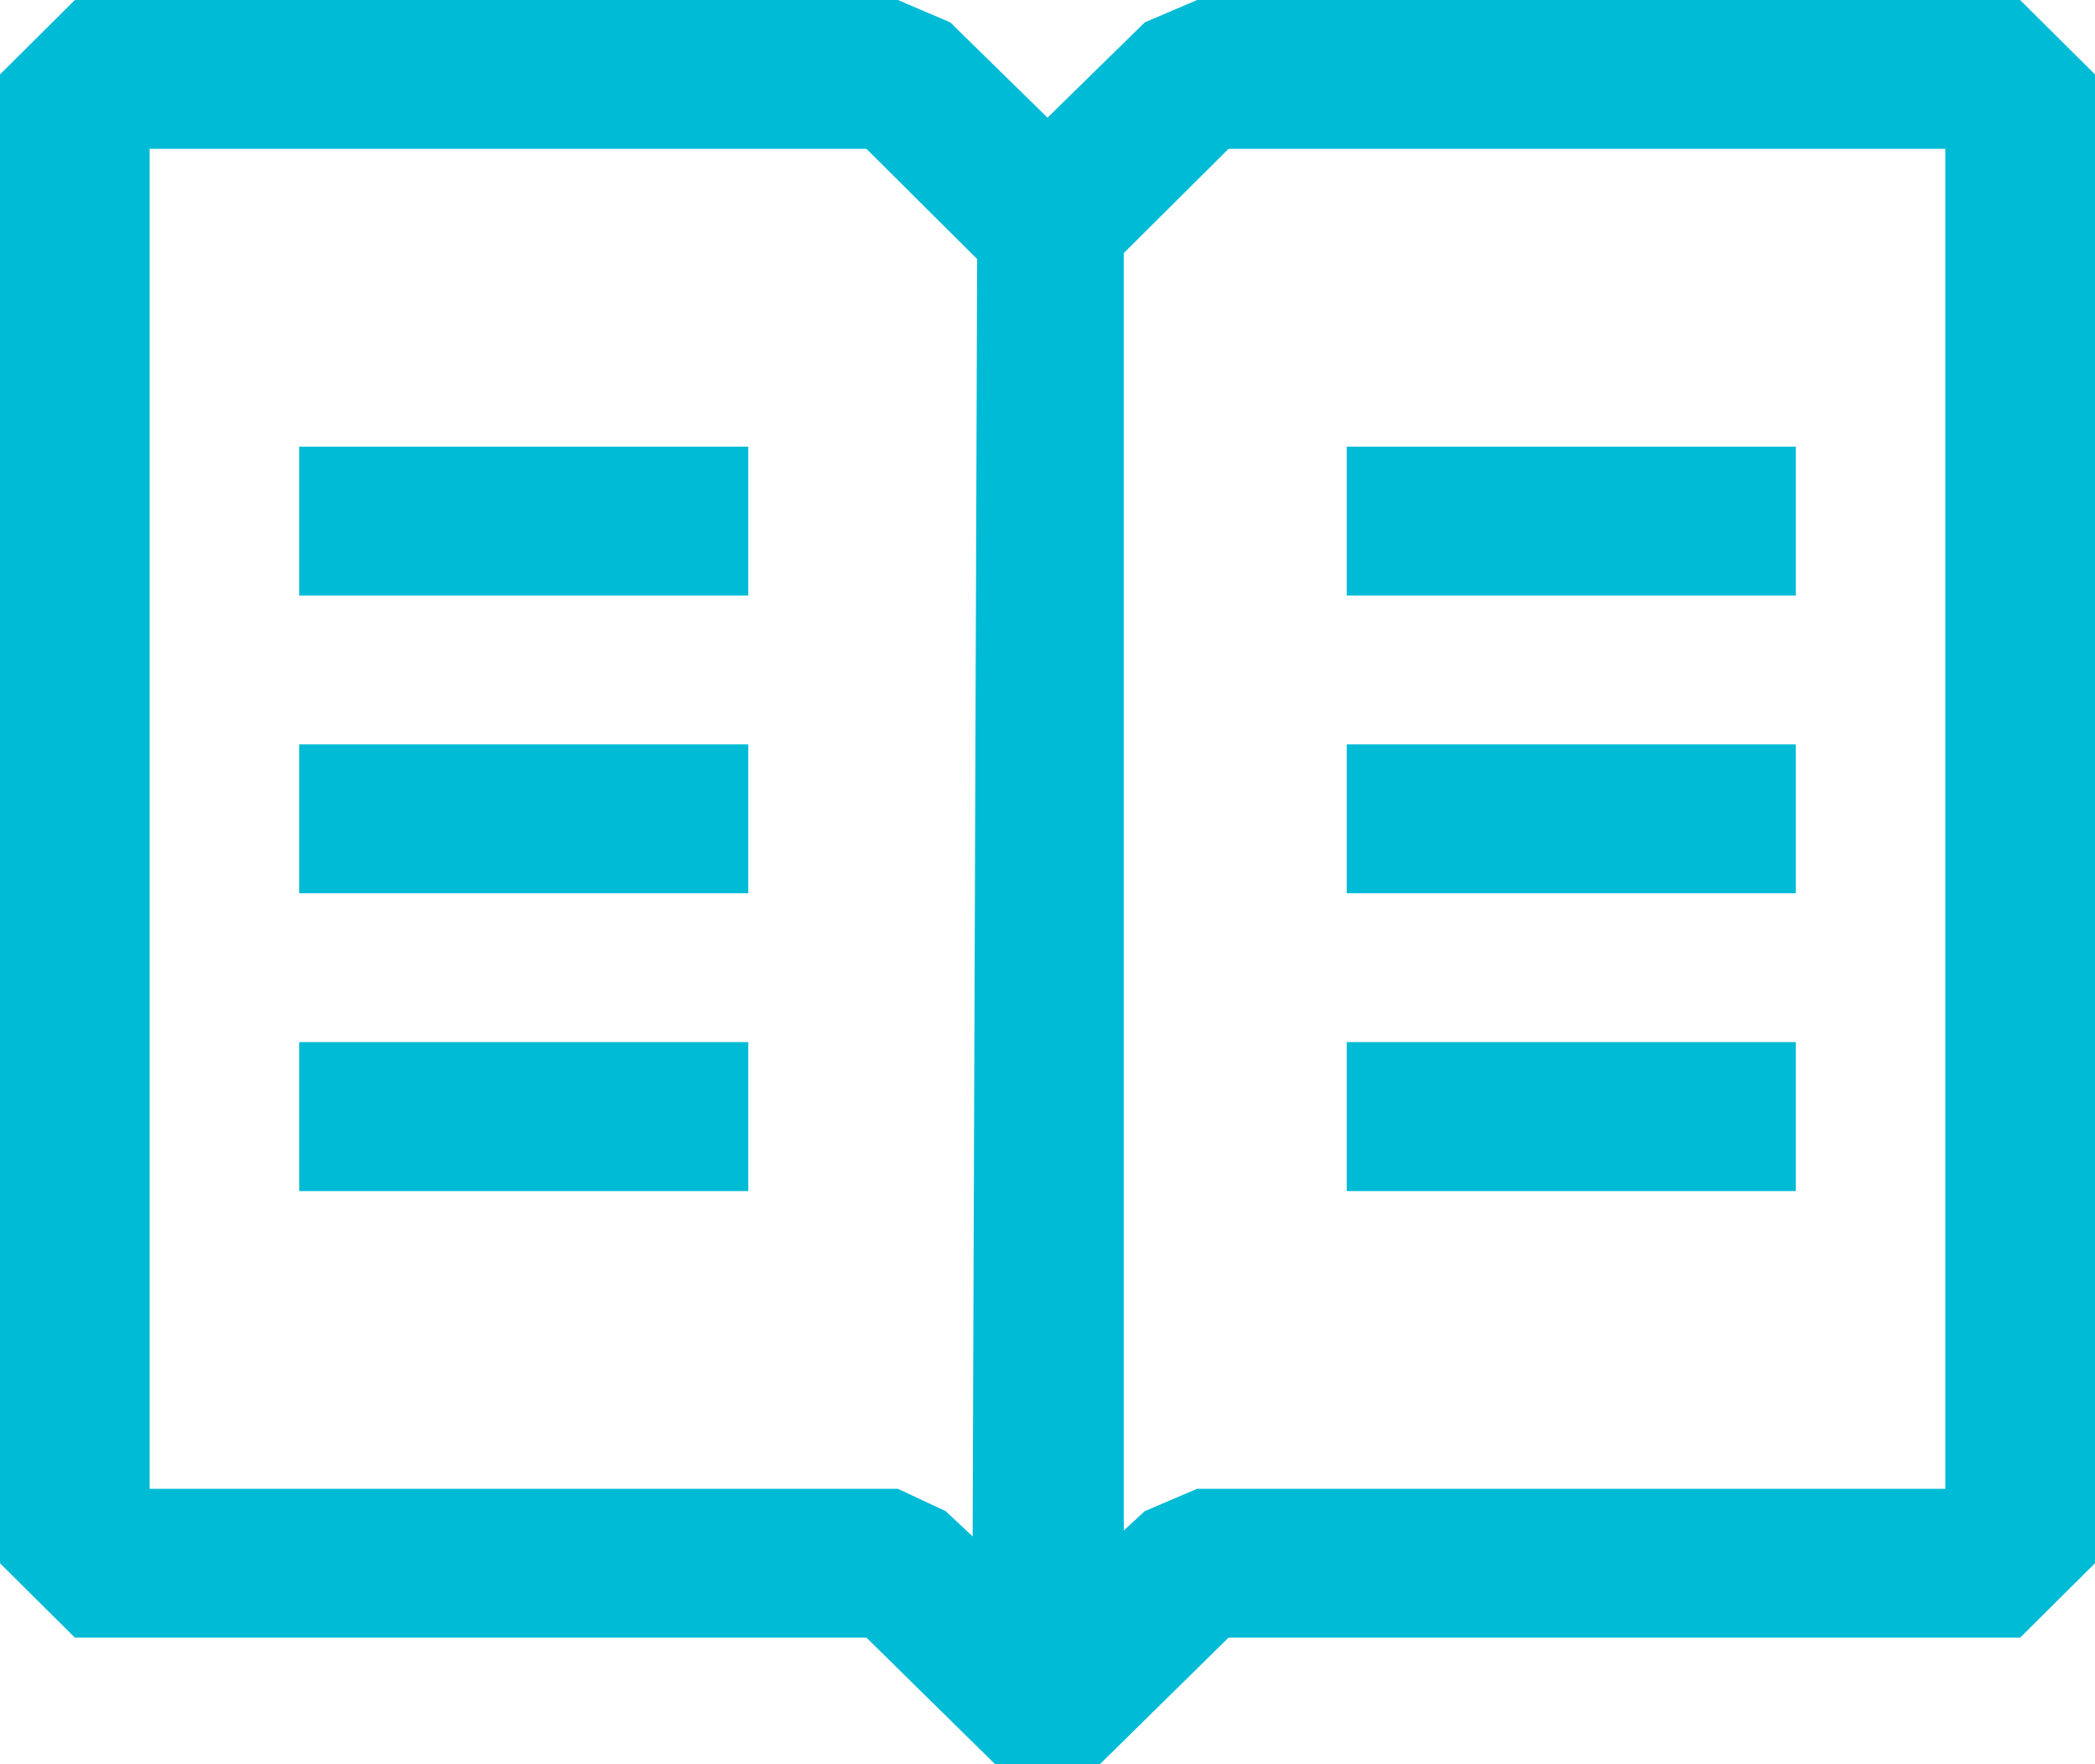 <svg width="19" height="16" viewBox="0 0 19 16" fill="none" xmlns="http://www.w3.org/2000/svg">
<path fill-rule="evenodd" clip-rule="evenodd" d="M18.321 0H10.857L10.382 0.203L9.5 1.067L8.618 0.203L8.143 0H0.679L0 0.675V14.177L0.679 14.852H7.858L9.025 16H9.975L11.142 14.852H18.321L19 14.177V0.675L18.321 0ZM8.821 13.934L8.577 13.705L8.143 13.502H1.357V1.35H7.858L8.862 2.349L8.821 13.934ZM17.643 13.502H10.857L10.382 13.705L10.192 13.88V2.295L11.142 1.35H17.643V13.502ZM6.786 4.051H2.714V5.401H6.786V4.051ZM6.786 9.451H2.714V10.802H6.786V9.451ZM2.714 6.751H6.786V8.101H2.714V6.751ZM16.286 4.051H12.214V5.401H16.286V4.051ZM12.214 6.751H16.286V8.101H12.214V6.751ZM12.214 9.451H16.286V10.802H12.214V9.451Z" fill="#00BBD6"/>
</svg>
